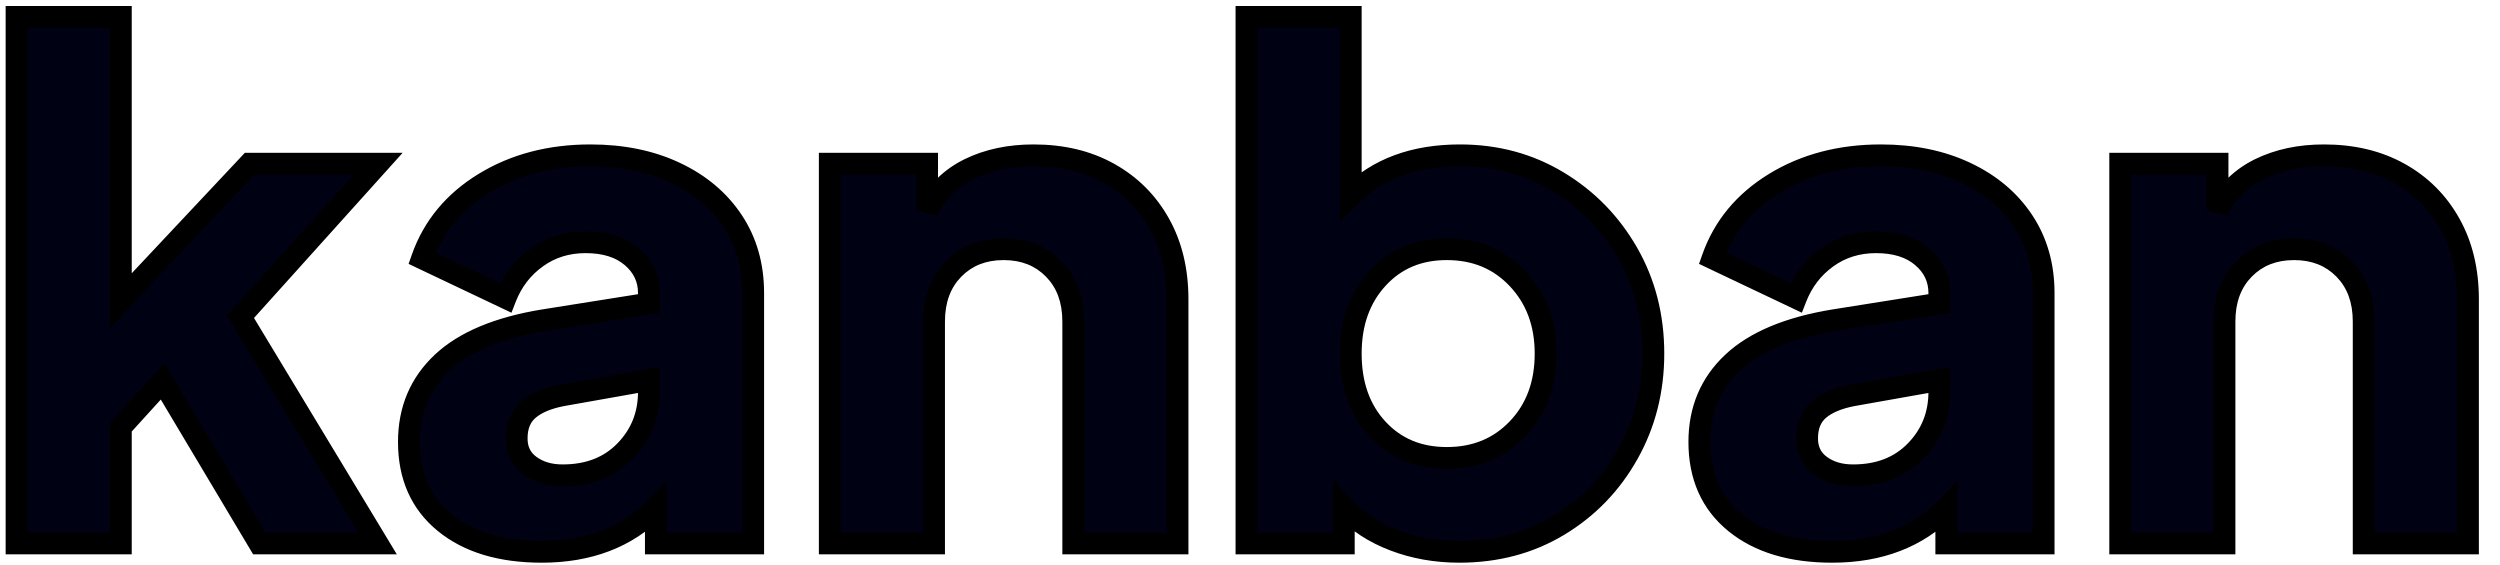 <svg width="115" height="26" viewBox="0 0 115 26" fill="none" xmlns="http://www.w3.org/2000/svg">
<path fill-rule="evenodd" clip-rule="evenodd" d="M5.56 25V19.656L7.48 17.544L11.928 25H17.368L11.064 14.568L17.4 7.528H11.48L5.56 13.832V0.776H0.76V25H5.56ZM24.92 25.384C27.096 25.384 28.845 24.712 30.168 23.368V25H34.648V13.48C34.648 12.221 34.333 11.117 33.704 10.168C33.075 9.219 32.195 8.477 31.064 7.944C29.933 7.411 28.632 7.144 27.16 7.144C25.304 7.144 23.677 7.571 22.28 8.424C20.883 9.277 19.928 10.429 19.416 11.88L23.256 13.704C23.555 12.936 24.029 12.317 24.68 11.848C25.331 11.379 26.083 11.144 26.936 11.144C27.832 11.144 28.541 11.368 29.064 11.816C29.587 12.264 29.848 12.819 29.848 13.48V13.96L25.016 14.728C22.925 15.069 21.368 15.72 20.344 16.68C19.32 17.64 18.808 18.856 18.808 20.328C18.808 21.907 19.357 23.144 20.456 24.04C21.555 24.936 23.043 25.384 24.92 25.384ZM24.376 21.416C24.781 21.715 25.283 21.864 25.88 21.864C27.075 21.864 28.035 21.491 28.76 20.744C29.485 19.997 29.848 19.09 29.848 18.024V17.48L25.88 18.184C25.197 18.312 24.675 18.53 24.312 18.84C23.949 19.149 23.768 19.592 23.768 20.168C23.768 20.701 23.971 21.117 24.376 21.416ZM42.968 25V14.792C42.968 13.789 43.267 12.984 43.864 12.376C44.461 11.768 45.229 11.464 46.168 11.464C47.107 11.464 47.875 11.768 48.472 12.376C49.069 12.984 49.368 13.789 49.368 14.792V25H54.168V13.768C54.168 12.445 53.891 11.288 53.336 10.296C52.781 9.304 52.008 8.531 51.016 7.976C50.024 7.421 48.867 7.144 47.544 7.144C46.435 7.144 45.453 7.352 44.6 7.768C43.747 8.184 43.096 8.819 42.648 9.672V7.528H38.168V25H42.968ZM71.704 24.168C70.36 24.979 68.835 25.384 67.128 25.384C66.061 25.384 65.064 25.208 64.136 24.856C63.208 24.504 62.435 23.997 61.816 23.336V25H57.336V0.776H62.136V9C63.373 7.763 65.048 7.144 67.16 7.144C68.824 7.144 70.328 7.549 71.672 8.36C73.016 9.171 74.083 10.264 74.872 11.64C75.661 13.016 76.056 14.557 76.056 16.264C76.056 17.949 75.667 19.485 74.888 20.872C74.109 22.259 73.048 23.357 71.704 24.168ZM66.552 21.064C65.251 21.064 64.189 20.621 63.368 19.736C62.547 18.851 62.136 17.693 62.136 16.264C62.136 14.856 62.547 13.704 63.368 12.808C64.189 11.912 65.251 11.464 66.552 11.464C67.875 11.464 68.963 11.917 69.816 12.824C70.669 13.73 71.096 14.877 71.096 16.264C71.096 17.672 70.669 18.824 69.816 19.72C68.963 20.616 67.875 21.064 66.552 21.064ZM89.528 23.368C88.205 24.712 86.456 25.384 84.28 25.384C82.403 25.384 80.915 24.936 79.816 24.04C78.717 23.144 78.168 21.907 78.168 20.328C78.168 18.856 78.68 17.64 79.704 16.68C80.728 15.72 82.285 15.069 84.376 14.728L89.208 13.96V13.48C89.208 12.819 88.947 12.264 88.424 11.816C87.901 11.368 87.192 11.144 86.296 11.144C85.443 11.144 84.691 11.379 84.04 11.848C83.389 12.317 82.915 12.936 82.616 13.704L78.776 11.88C79.288 10.429 80.243 9.277 81.64 8.424C83.037 7.571 84.664 7.144 86.52 7.144C87.992 7.144 89.293 7.411 90.424 7.944C91.555 8.477 92.435 9.219 93.064 10.168C93.693 11.117 94.008 12.221 94.008 13.48V25H89.528V23.368ZM85.24 21.864C84.643 21.864 84.141 21.715 83.736 21.416C83.331 21.117 83.128 20.701 83.128 20.168C83.128 19.592 83.309 19.149 83.672 18.84C84.035 18.53 84.557 18.312 85.24 18.184L89.208 17.48V18.024C89.208 19.09 88.845 19.997 88.12 20.744C87.395 21.491 86.435 21.864 85.24 21.864ZM102.328 14.792V25H97.528V7.528H102.008V9.672C102.456 8.819 103.107 8.184 103.96 7.768C104.813 7.352 105.795 7.144 106.904 7.144C108.227 7.144 109.384 7.421 110.376 7.976C111.368 8.531 112.141 9.304 112.696 10.296C113.251 11.288 113.528 12.445 113.528 13.768V25H108.728V14.792C108.728 13.789 108.429 12.984 107.832 12.376C107.235 11.768 106.467 11.464 105.528 11.464C104.589 11.464 103.821 11.768 103.224 12.376C102.627 12.984 102.328 13.789 102.328 14.792Z" fill="#000112"/>
<path d="M5.56 19.656L5.19 19.32L5.06 19.463V19.656H5.56ZM5.56 25V25.5H6.06V25H5.56ZM7.48 17.544L7.909 17.288L7.564 16.708L7.11 17.207L7.48 17.544ZM11.928 25L11.499 25.256L11.644 25.5H11.928V25ZM17.368 25V25.5H18.254L17.796 24.741L17.368 25ZM11.064 14.568L10.692 14.233L10.444 14.509L10.636 14.826L11.064 14.568ZM17.4 7.528L17.772 7.862L18.523 7.028H17.4V7.528ZM11.48 7.528V7.028H11.264L11.116 7.186L11.48 7.528ZM5.56 13.832H5.06V15.095L5.924 14.174L5.56 13.832ZM5.56 0.776H6.06V0.276H5.56V0.776ZM0.76 0.776V0.276H0.26V0.776H0.76ZM0.76 25H0.26V25.5H0.76V25ZM30.168 23.368H30.668V22.147L29.812 23.017L30.168 23.368ZM30.168 25H29.668V25.5H30.168V25ZM34.648 25V25.5H35.148V25H34.648ZM31.064 7.944L31.277 7.492L31.277 7.492L31.064 7.944ZM22.28 8.424L22.019 7.997L22.019 7.997L22.28 8.424ZM19.416 11.88L18.945 11.713L18.795 12.138L19.201 12.332L19.416 11.88ZM23.256 13.704L23.041 14.155L23.527 14.386L23.722 13.885L23.256 13.704ZM24.68 11.848L24.387 11.442L24.387 11.442L24.68 11.848ZM29.064 11.816L29.389 11.436L29.389 11.436L29.064 11.816ZM29.848 13.96L29.927 14.454L30.348 14.387V13.96H29.848ZM25.016 14.728L24.938 14.234L24.935 14.234L25.016 14.728ZM20.456 24.04L20.772 23.652L20.772 23.652L20.456 24.04ZM24.376 21.416L24.079 21.818L24.079 21.818L24.376 21.416ZM28.76 20.744L29.119 21.092L29.119 21.092L28.76 20.744ZM29.848 17.48H30.348V16.883L29.761 16.988L29.848 17.48ZM25.88 18.184L25.793 17.692L25.788 17.692L25.88 18.184ZM24.312 18.84L24.637 19.22L24.637 19.22L24.312 18.84ZM42.968 25V25.5H43.468V25H42.968ZM43.864 12.376L43.507 12.025L43.507 12.025L43.864 12.376ZM48.472 12.376L48.829 12.025L48.829 12.025L48.472 12.376ZM49.368 25H48.868V25.5H49.368V25ZM54.168 25V25.5H54.668V25H54.168ZM53.336 10.296L52.9 10.54L52.9 10.54L53.336 10.296ZM51.016 7.976L51.26 7.539L51.26 7.539L51.016 7.976ZM42.648 9.672H42.148L43.091 9.904L42.648 9.672ZM42.648 7.528H43.148V7.028H42.648V7.528ZM38.168 7.528V7.028H37.668V7.528H38.168ZM38.168 25H37.668V25.5H38.168V25ZM64.136 24.856L63.959 25.323L63.959 25.323L64.136 24.856ZM61.816 23.336L62.181 22.994L61.316 22.07V23.336H61.816ZM61.816 25V25.5H62.316V25H61.816ZM57.336 25H56.836V25.5H57.336V25ZM57.336 0.776V0.276H56.836V0.776H57.336ZM62.136 0.776H62.636V0.276H62.136V0.776ZM62.136 9H61.636V10.207L62.49 9.353L62.136 9ZM74.888 20.872L74.452 20.627L74.452 20.627L74.888 20.872ZM63.368 19.736L63.002 20.076L63.002 20.076L63.368 19.736ZM63.368 12.808L62.999 12.47L62.999 12.47L63.368 12.808ZM69.816 19.72L70.178 20.065L70.178 20.065L69.816 19.72ZM89.528 23.368H90.028V22.147L89.172 23.017L89.528 23.368ZM79.816 24.04L80.132 23.652L80.132 23.652L79.816 24.04ZM79.704 16.68L80.046 17.045L80.046 17.045L79.704 16.68ZM84.376 14.728L84.297 14.234L84.295 14.234L84.376 14.728ZM89.208 13.96L89.287 14.454L89.708 14.387V13.96H89.208ZM84.04 11.848L84.332 12.253L84.332 12.253L84.04 11.848ZM82.616 13.704L82.401 14.155L82.887 14.386L83.082 13.885L82.616 13.704ZM78.776 11.88L78.305 11.713L78.155 12.138L78.561 12.332L78.776 11.88ZM81.64 8.424L81.379 7.997L81.379 7.997L81.64 8.424ZM90.424 7.944L90.211 8.396L90.211 8.396L90.424 7.944ZM93.064 10.168L93.481 9.892L93.481 9.892L93.064 10.168ZM94.008 25V25.5H94.508V25H94.008ZM89.528 25H89.028V25.5H89.528V25ZM83.736 21.416L83.439 21.818L83.439 21.818L83.736 21.416ZM83.672 18.84L83.347 18.459L83.347 18.459L83.672 18.84ZM85.24 18.184L85.153 17.692L85.148 17.692L85.24 18.184ZM89.208 17.48H89.708V16.883L89.121 16.988L89.208 17.48ZM88.12 20.744L87.761 20.395L87.761 20.395L88.12 20.744ZM102.328 25V25.5H102.828V25H102.328ZM97.528 25H97.028V25.5H97.528V25ZM97.528 7.528V7.028H97.028V7.528H97.528ZM102.008 7.528H102.508V7.028H102.008V7.528ZM102.008 9.672H101.508L102.451 9.904L102.008 9.672ZM110.376 7.976L110.62 7.539L110.62 7.539L110.376 7.976ZM112.696 10.296L112.26 10.54L112.26 10.54L112.696 10.296ZM113.528 25V25.5H114.028V25H113.528ZM108.728 25H108.228V25.5H108.728V25ZM107.832 12.376L107.475 12.726L107.475 12.726L107.832 12.376ZM103.224 12.376L103.581 12.726L103.581 12.726L103.224 12.376ZM5.06 19.656V25H6.06V19.656H5.06ZM7.11 17.207L5.19 19.32L5.93 19.992L7.85 17.88L7.11 17.207ZM12.357 24.744L7.909 17.288L7.051 17.8L11.499 25.256L12.357 24.744ZM17.368 24.5H11.928V25.5H17.368V24.5ZM10.636 14.826L16.94 25.259L17.796 24.741L11.492 14.309L10.636 14.826ZM17.028 7.193L10.692 14.233L11.436 14.902L17.772 7.862L17.028 7.193ZM11.48 8.028H17.4V7.028H11.48V8.028ZM5.924 14.174L11.845 7.87L11.116 7.186L5.196 13.49L5.924 14.174ZM5.06 0.776V13.832H6.06V0.776H5.06ZM0.76 1.276H5.56V0.276H0.76V1.276ZM1.26 25V0.776H0.26V25H1.26ZM5.56 24.5H0.76V25.5H5.56V24.5ZM29.812 23.017C28.598 24.251 26.984 24.884 24.92 24.884V25.884C27.208 25.884 29.093 25.173 30.524 23.719L29.812 23.017ZM30.668 25V23.368H29.668V25H30.668ZM34.648 24.5H30.168V25.5H34.648V24.5ZM34.148 13.48V25H35.148V13.48H34.148ZM33.287 10.444C33.857 11.303 34.148 12.309 34.148 13.48H35.148C35.148 12.134 34.81 10.931 34.121 9.892L33.287 10.444ZM30.851 8.396C31.907 8.894 32.713 9.578 33.287 10.444L34.121 9.892C33.436 8.859 32.482 8.06 31.277 7.492L30.851 8.396ZM27.16 7.644C28.571 7.644 29.798 7.899 30.851 8.396L31.277 7.492C30.069 6.922 28.693 6.644 27.16 6.644V7.644ZM22.541 8.851C23.849 8.051 25.383 7.644 27.16 7.644V6.644C25.225 6.644 23.505 7.09 22.019 7.997L22.541 8.851ZM19.887 12.046C20.359 10.711 21.235 9.648 22.541 8.851L22.019 7.997C20.531 8.906 19.497 10.147 18.945 11.713L19.887 12.046ZM23.471 13.252L19.631 11.428L19.201 12.332L23.041 14.155L23.471 13.252ZM24.387 11.442C23.656 11.97 23.123 12.667 22.79 13.523L23.722 13.885C23.987 13.204 24.402 12.665 24.973 12.253L24.387 11.442ZM26.936 10.644C25.985 10.644 25.129 10.908 24.387 11.442L24.973 12.253C25.532 11.85 26.181 11.644 26.936 11.644V10.644ZM29.389 11.436C28.752 10.89 27.915 10.644 26.936 10.644V11.644C27.749 11.644 28.331 11.846 28.739 12.195L29.389 11.436ZM30.348 13.48C30.348 12.666 30.018 11.975 29.389 11.436L28.739 12.195C29.156 12.553 29.348 12.971 29.348 13.48H30.348ZM30.348 13.96V13.48H29.348V13.96H30.348ZM25.095 15.222L29.927 14.454L29.77 13.466L24.938 14.234L25.095 15.222ZM20.686 17.045C21.609 16.179 23.057 15.554 25.097 15.221L24.935 14.234C22.794 14.584 21.127 15.261 20.002 16.315L20.686 17.045ZM19.308 20.328C19.308 18.986 19.768 17.905 20.686 17.045L20.002 16.315C18.872 17.375 18.308 18.725 18.308 20.328H19.308ZM20.772 23.652C19.804 22.863 19.308 21.776 19.308 20.328H18.308C18.308 22.038 18.911 23.425 20.14 24.427L20.772 23.652ZM24.92 24.884C23.12 24.884 21.756 24.455 20.772 23.652L20.14 24.427C21.353 25.417 22.965 25.884 24.92 25.884V24.884ZM25.88 21.364C25.369 21.364 24.977 21.238 24.673 21.013L24.079 21.818C24.586 22.192 25.196 22.364 25.88 22.364V21.364ZM28.401 20.395C27.784 21.031 26.961 21.364 25.88 21.364V22.364C27.188 22.364 28.285 21.95 29.119 21.092L28.401 20.395ZM29.348 18.024C29.348 18.964 29.034 19.745 28.401 20.395L29.119 21.092C29.937 20.25 30.348 19.217 30.348 18.024H29.348ZM29.348 17.48V18.024H30.348V17.48H29.348ZM25.967 18.676L29.935 17.972L29.761 16.988L25.793 17.692L25.967 18.676ZM24.637 19.22C24.909 18.988 25.339 18.794 25.972 18.675L25.788 17.692C25.056 17.83 24.44 18.073 23.988 18.459L24.637 19.22ZM24.268 20.168C24.268 19.705 24.408 19.415 24.637 19.22L23.988 18.459C23.49 18.884 23.268 19.479 23.268 20.168H24.268ZM24.673 21.013C24.404 20.815 24.268 20.553 24.268 20.168H23.268C23.268 20.849 23.538 21.419 24.079 21.818L24.673 21.013ZM42.468 14.792V25H43.468V14.792H42.468ZM43.507 12.025C42.802 12.743 42.468 13.683 42.468 14.792H43.468C43.468 13.896 43.731 13.225 44.221 12.726L43.507 12.025ZM46.168 10.964C45.11 10.964 44.209 11.312 43.507 12.025L44.221 12.726C44.714 12.224 45.349 11.964 46.168 11.964V10.964ZM48.829 12.025C48.127 11.312 47.226 10.964 46.168 10.964V11.964C46.987 11.964 47.622 12.224 48.115 12.726L48.829 12.025ZM49.868 14.792C49.868 13.683 49.534 12.743 48.829 12.025L48.115 12.726C48.605 13.225 48.868 13.896 48.868 14.792H49.868ZM49.868 25V14.792H48.868V25H49.868ZM54.168 24.5H49.368V25.5H54.168V24.5ZM53.668 13.768V25H54.668V13.768H53.668ZM52.9 10.54C53.406 11.446 53.668 12.517 53.668 13.768H54.668C54.668 12.374 54.375 11.13 53.772 10.052L52.9 10.54ZM50.772 8.412C51.683 8.922 52.39 9.629 52.9 10.54L53.772 10.052C53.173 8.979 52.333 8.139 51.26 7.539L50.772 8.412ZM47.544 7.644C48.795 7.644 49.866 7.906 50.772 8.412L51.26 7.539C50.182 6.937 48.938 6.644 47.544 6.644V7.644ZM44.819 8.217C45.594 7.84 46.498 7.644 47.544 7.644V6.644C46.371 6.644 45.313 6.864 44.381 7.318L44.819 8.217ZM43.091 9.904C43.49 9.144 44.063 8.586 44.819 8.217L44.381 7.318C43.43 7.782 42.702 8.493 42.205 9.439L43.091 9.904ZM42.148 7.528V9.672H43.148V7.528H42.148ZM38.168 8.028H42.648V7.028H38.168V8.028ZM38.668 25V7.528H37.668V25H38.668ZM42.968 24.5H38.168V25.5H42.968V24.5ZM67.128 25.884C68.918 25.884 70.534 25.458 71.962 24.596L71.446 23.74C70.186 24.499 68.752 24.884 67.128 24.884V25.884ZM63.959 25.323C64.947 25.698 66.005 25.884 67.128 25.884V24.884C66.117 24.884 65.181 24.717 64.313 24.388L63.959 25.323ZM61.451 23.677C62.127 24.4 62.966 24.947 63.959 25.323L64.313 24.388C63.45 24.061 62.743 23.595 62.181 22.994L61.451 23.677ZM62.316 25V23.336H61.316V25H62.316ZM57.336 25.5H61.816V24.5H57.336V25.5ZM56.836 0.776V25H57.836V0.776H56.836ZM62.136 0.276H57.336V1.276H62.136V0.276ZM62.636 9V0.776H61.636V9H62.636ZM67.16 6.644C64.945 6.644 63.132 7.296 61.782 8.646L62.49 9.353C63.614 8.229 65.151 7.644 67.16 7.644V6.644ZM71.93 7.932C70.504 7.071 68.909 6.644 67.16 6.644V7.644C68.739 7.644 70.152 8.027 71.414 8.788L71.93 7.932ZM75.306 11.391C74.475 9.942 73.348 8.787 71.93 7.932L71.414 8.788C72.684 9.554 73.691 10.586 74.438 11.889L75.306 11.391ZM76.556 16.264C76.556 14.477 76.142 12.848 75.306 11.391L74.438 11.889C75.181 13.183 75.556 14.638 75.556 16.264H76.556ZM75.324 21.117C76.147 19.651 76.556 18.03 76.556 16.264H75.556C75.556 17.869 75.186 19.32 74.452 20.627L75.324 21.117ZM71.962 24.596C73.381 23.74 74.504 22.578 75.324 21.117L74.452 20.627C73.715 21.939 72.715 22.974 71.446 23.74L71.962 24.596ZM63.002 20.076C63.925 21.072 65.124 21.564 66.552 21.564V20.564C65.378 20.564 64.453 20.171 63.735 19.396L63.002 20.076ZM61.636 16.264C61.636 17.795 62.079 19.082 63.002 20.076L63.735 19.396C63.014 18.619 62.636 17.592 62.636 16.264H61.636ZM62.999 12.47C62.08 13.473 61.636 14.752 61.636 16.264H62.636C62.636 14.96 63.013 13.935 63.737 13.146L62.999 12.47ZM66.552 10.964C65.122 10.964 63.923 11.463 62.999 12.47L63.737 13.146C64.456 12.361 65.38 11.964 66.552 11.964V10.964ZM70.18 12.481C69.226 11.467 68.003 10.964 66.552 10.964V11.964C67.746 11.964 68.7 12.367 69.452 13.167L70.18 12.481ZM71.596 16.264C71.596 14.766 71.131 13.492 70.18 12.481L69.452 13.167C70.208 13.97 70.596 14.989 70.596 16.264H71.596ZM70.178 20.065C71.132 19.063 71.596 17.781 71.596 16.264H70.596C70.596 17.563 70.206 18.585 69.454 19.375L70.178 20.065ZM66.552 21.564C68.001 21.564 69.223 21.067 70.178 20.065L69.454 19.375C68.702 20.165 67.748 20.564 66.552 20.564V21.564ZM84.28 25.884C86.568 25.884 88.453 25.173 89.884 23.719L89.172 23.017C87.958 24.251 86.344 24.884 84.28 24.884V25.884ZM79.5 24.427C80.713 25.417 82.325 25.884 84.28 25.884V24.884C82.48 24.884 81.116 24.455 80.132 23.652L79.5 24.427ZM77.668 20.328C77.668 22.038 78.271 23.425 79.5 24.427L80.132 23.652C79.164 22.863 78.668 21.776 78.668 20.328H77.668ZM79.362 16.315C78.232 17.375 77.668 18.725 77.668 20.328H78.668C78.668 18.986 79.128 17.905 80.046 17.045L79.362 16.315ZM84.295 14.234C82.153 14.584 80.487 15.261 79.362 16.315L80.046 17.045C80.969 16.179 82.417 15.554 84.457 15.221L84.295 14.234ZM89.129 13.466L84.297 14.234L84.454 15.222L89.287 14.454L89.129 13.466ZM88.708 13.48V13.96H89.708V13.48H88.708ZM88.099 12.195C88.516 12.553 88.708 12.971 88.708 13.48H89.708C89.708 12.666 89.378 11.975 88.749 11.436L88.099 12.195ZM86.296 11.644C87.109 11.644 87.691 11.846 88.099 12.195L88.749 11.436C88.112 10.89 87.275 10.644 86.296 10.644V11.644ZM84.332 12.253C84.892 11.85 85.541 11.644 86.296 11.644V10.644C85.345 10.644 84.489 10.908 83.748 11.442L84.332 12.253ZM83.082 13.885C83.347 13.204 83.762 12.665 84.332 12.253L83.748 11.442C83.016 11.97 82.483 12.667 82.15 13.523L83.082 13.885ZM78.561 12.332L82.401 14.155L82.831 13.252L78.99 11.428L78.561 12.332ZM81.379 7.997C79.891 8.906 78.857 10.147 78.305 11.713L79.248 12.046C79.719 10.711 80.595 9.648 81.901 8.851L81.379 7.997ZM86.52 6.644C84.585 6.644 82.865 7.09 81.379 7.997L81.901 8.851C83.209 8.051 84.743 7.644 86.52 7.644V6.644ZM90.637 7.492C89.429 6.922 88.053 6.644 86.52 6.644V7.644C87.931 7.644 89.158 7.899 90.211 8.396L90.637 7.492ZM93.481 9.892C92.796 8.859 91.842 8.06 90.637 7.492L90.211 8.396C91.267 8.894 92.073 9.578 92.647 10.444L93.481 9.892ZM94.508 13.48C94.508 12.134 94.17 10.931 93.481 9.892L92.647 10.444C93.217 11.303 93.508 12.309 93.508 13.48H94.508ZM94.508 25V13.48H93.508V25H94.508ZM89.528 25.5H94.008V24.5H89.528V25.5ZM89.028 23.368V25H90.028V23.368H89.028ZM83.439 21.818C83.946 22.192 84.556 22.364 85.24 22.364V21.364C84.729 21.364 84.337 21.238 84.033 21.013L83.439 21.818ZM82.628 20.168C82.628 20.849 82.898 21.419 83.439 21.818L84.033 21.013C83.764 20.815 83.628 20.553 83.628 20.168H82.628ZM83.347 18.459C82.85 18.884 82.628 19.479 82.628 20.168H83.628C83.628 19.705 83.768 19.415 83.996 19.22L83.347 18.459ZM85.148 17.692C84.416 17.83 83.8 18.073 83.347 18.459L83.996 19.22C84.269 18.988 84.699 18.794 85.332 18.675L85.148 17.692ZM89.121 16.988L85.153 17.692L85.327 18.676L89.295 17.972L89.121 16.988ZM89.708 18.024V17.48H88.708V18.024H89.708ZM88.479 21.092C89.297 20.25 89.708 19.217 89.708 18.024H88.708C88.708 18.964 88.394 19.745 87.761 20.395L88.479 21.092ZM85.24 22.364C86.548 22.364 87.645 21.95 88.479 21.092L87.761 20.395C87.144 21.031 86.321 21.364 85.24 21.364V22.364ZM102.828 25V14.792H101.828V25H102.828ZM97.528 25.5H102.328V24.5H97.528V25.5ZM97.028 7.528V25H98.028V7.528H97.028ZM102.008 7.028H97.528V8.028H102.008V7.028ZM102.508 9.672V7.528H101.508V9.672H102.508ZM103.741 7.318C102.79 7.782 102.062 8.493 101.565 9.439L102.451 9.904C102.85 9.144 103.423 8.586 104.179 8.217L103.741 7.318ZM106.904 6.644C105.731 6.644 104.673 6.864 103.741 7.318L104.179 8.217C104.954 7.84 105.858 7.644 106.904 7.644V6.644ZM110.62 7.539C109.542 6.937 108.298 6.644 106.904 6.644V7.644C108.155 7.644 109.226 7.906 110.132 8.412L110.62 7.539ZM113.132 10.052C112.533 8.979 111.693 8.139 110.62 7.539L110.132 8.412C111.043 8.922 111.75 9.629 112.26 10.54L113.132 10.052ZM114.028 13.768C114.028 12.374 113.735 11.13 113.132 10.052L112.26 10.54C112.766 11.446 113.028 12.517 113.028 13.768H114.028ZM114.028 25V13.768H113.028V25H114.028ZM108.728 25.5H113.528V24.5H108.728V25.5ZM108.228 14.792V25H109.228V14.792H108.228ZM107.475 12.726C107.965 13.225 108.228 13.896 108.228 14.792H109.228C109.228 13.683 108.894 12.743 108.189 12.025L107.475 12.726ZM105.528 11.964C106.347 11.964 106.982 12.224 107.475 12.726L108.189 12.025C107.487 11.312 106.586 10.964 105.528 10.964V11.964ZM103.581 12.726C104.074 12.224 104.709 11.964 105.528 11.964V10.964C104.47 10.964 103.569 11.312 102.867 12.025L103.581 12.726ZM102.828 14.792C102.828 13.896 103.091 13.225 103.581 12.726L102.867 12.025C102.162 12.743 101.828 13.683 101.828 14.792H102.828Z" fill="black"/>
</svg>
